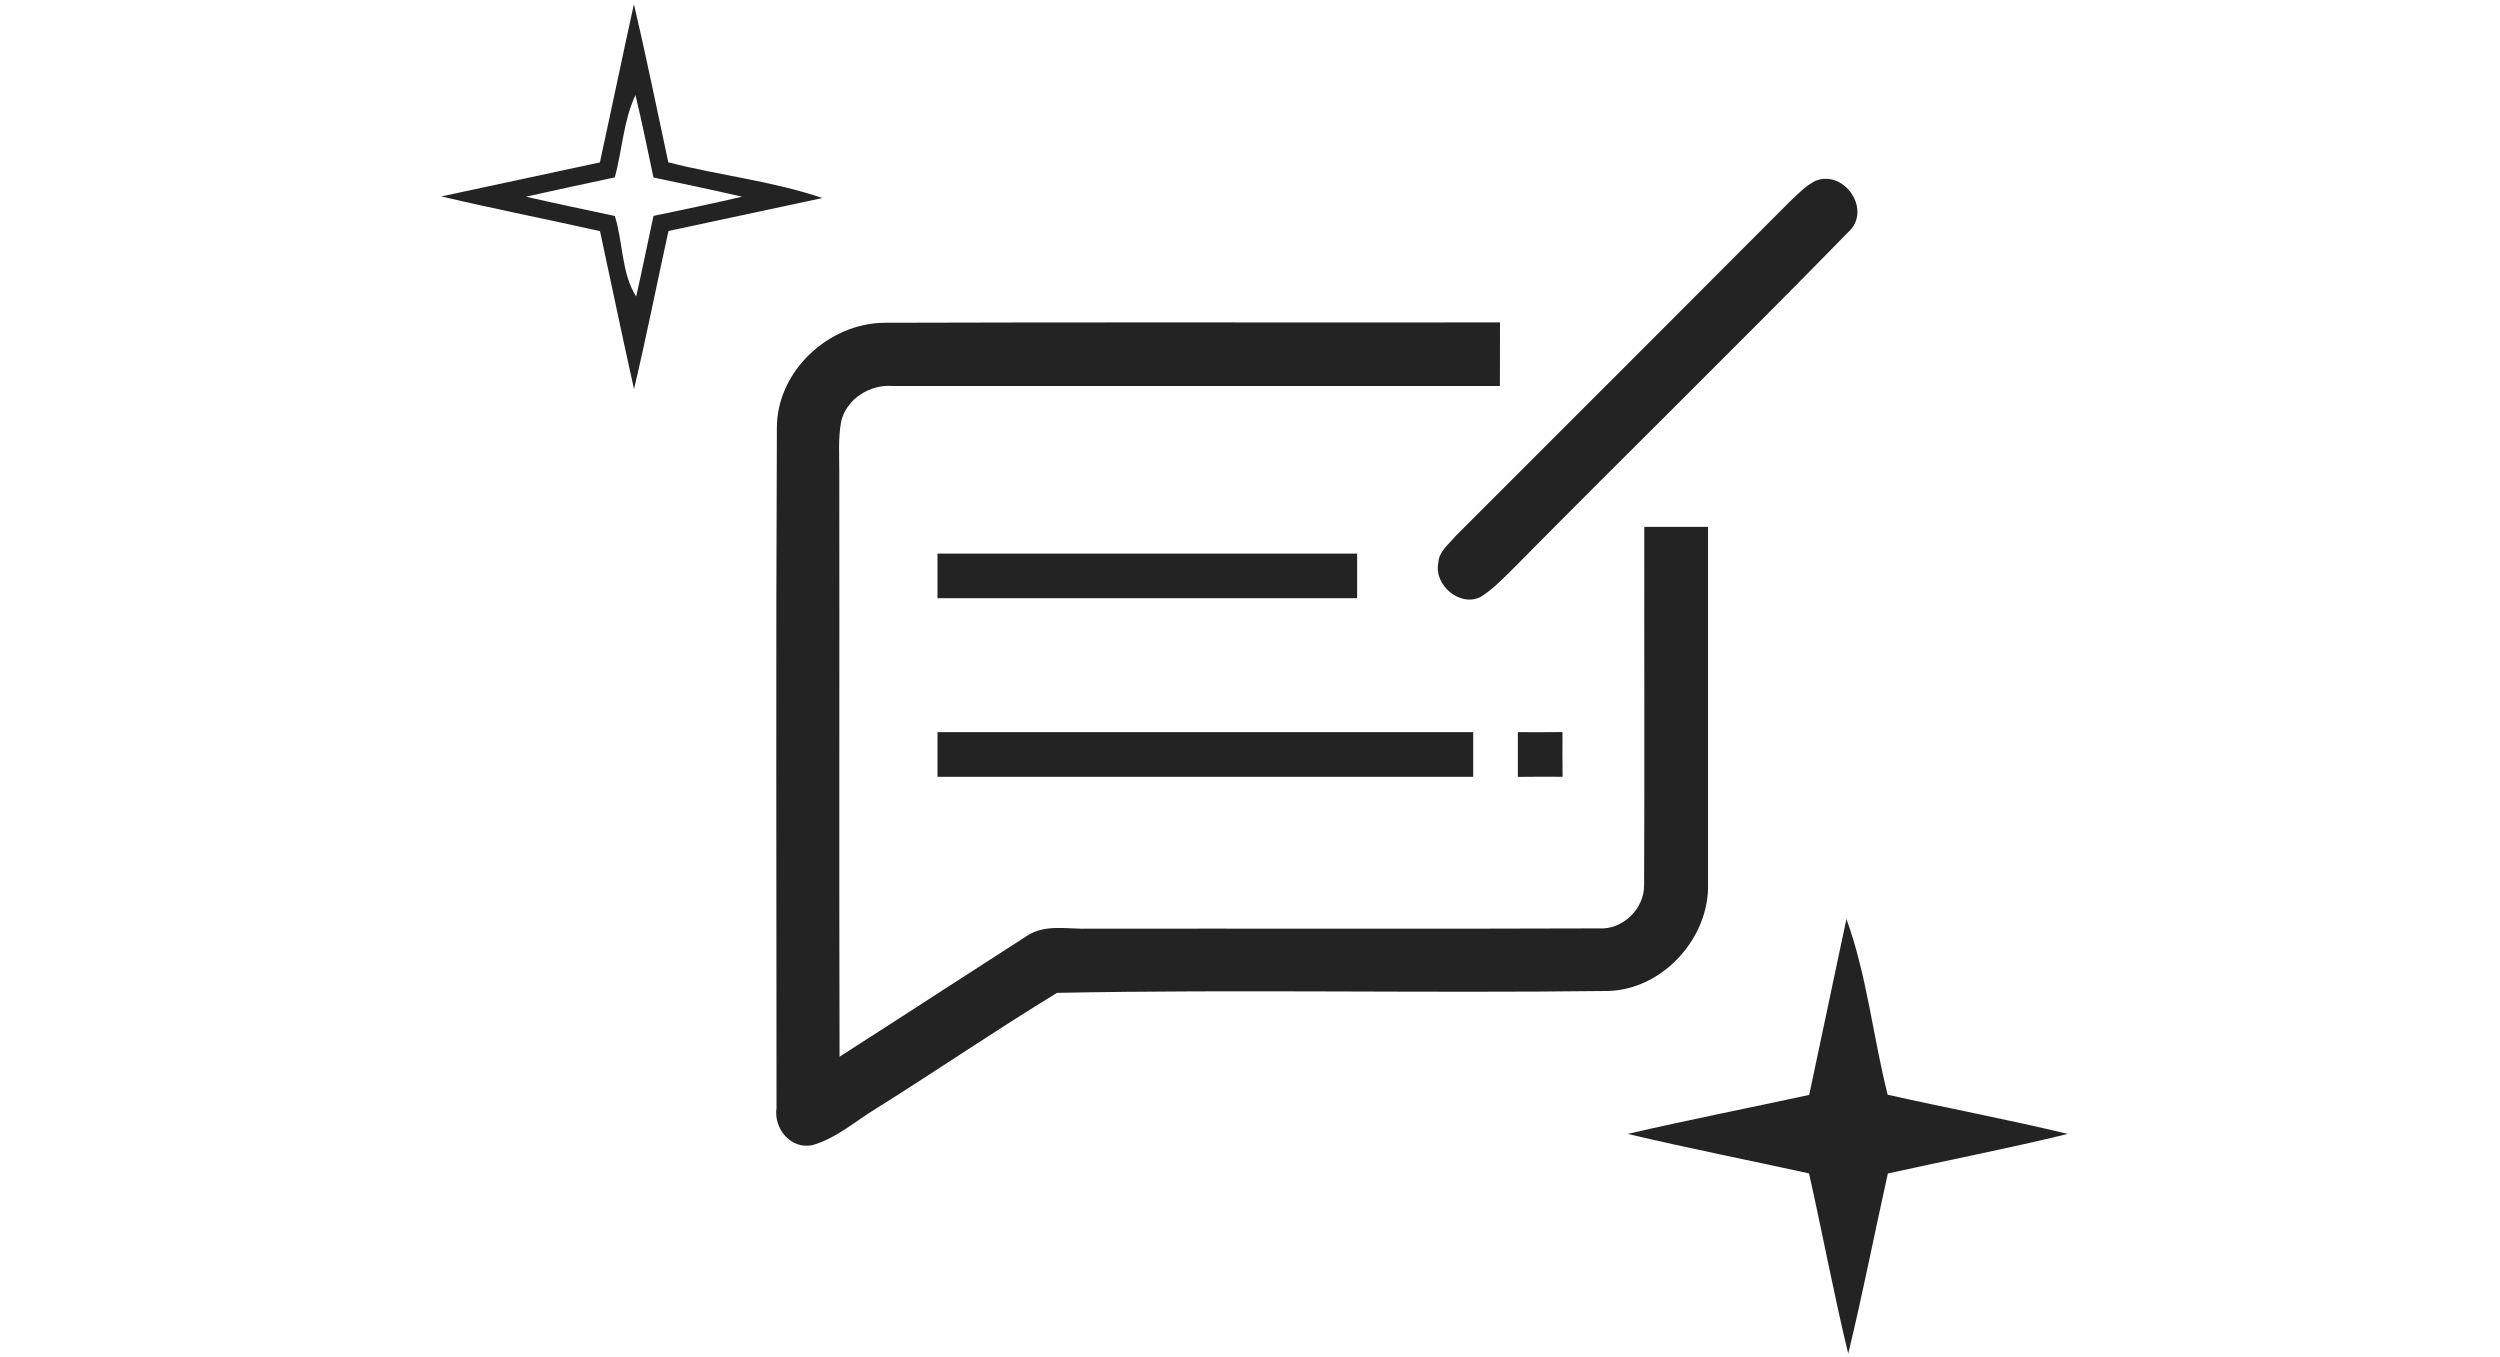 <?xml version="1.0" encoding="UTF-8" ?>
<!DOCTYPE svg PUBLIC "-//W3C//DTD SVG 1.1//EN" "http://www.w3.org/Graphics/SVG/1.1/DTD/svg11.dtd">
<svg width="280px" height="152px" viewBox="0 0 280 152" version="1.1" xmlns="http://www.w3.org/2000/svg">
<path stroke-width="0.094" opacity="0.86" d=" M 67.19 18.19 C 68.48 12.28 69.70 6.37 71.00 0.46 C 72.38 6.35 73.58 12.27 74.85 18.18 C 80.56 19.65 86.54 20.28 92.11 22.18 C 86.36 23.40 80.62 24.63 74.87 25.87 C 73.57 31.77 72.40 37.70 71.01 43.58 C 69.69 37.69 68.48 31.78 67.20 25.89 C 61.28 24.56 55.33 23.39 49.43 22.00 C 55.34 20.72 61.27 19.47 67.19 18.19 M 68.86 19.87 C 65.54 20.58 62.22 21.28 58.91 22.03 C 62.22 22.79 65.54 23.48 68.86 24.19 C 69.80 27.13 69.57 30.55 71.25 33.21 C 71.94 30.21 72.53 27.19 73.19 24.18 C 76.50 23.49 79.81 22.80 83.11 22.03 C 79.81 21.27 76.50 20.58 73.19 19.88 C 72.52 16.80 71.92 13.70 71.17 10.65 C 69.82 13.54 69.69 16.81 68.86 19.87 Z" />
<path stroke-width="0.094" opacity="0.86" d=" M 203.35 20.24 C 206.64 18.98 209.68 23.60 207.01 25.99 C 194.65 38.65 181.98 51.02 169.55 63.61 C 168.37 64.76 167.24 65.98 165.84 66.85 C 163.52 68.04 160.57 65.52 161.09 63.04 C 161.15 61.75 162.29 60.94 163.03 60.03 C 175.53 47.53 188.05 35.04 200.53 22.51 C 201.41 21.69 202.26 20.79 203.35 20.24 Z" />
<path stroke-width="0.094" opacity="0.86" d=" M 87.01 47.93 C 87.00 41.59 92.77 36.24 98.99 36.15 C 121.99 36.07 144.99 36.14 168.00 36.11 C 168.00 38.49 168.00 40.86 167.99 43.23 C 145.31 43.24 122.62 43.23 99.94 43.23 C 97.44 43.04 94.86 44.65 94.23 47.12 C 93.85 49.05 94.01 51.03 94.00 52.98 C 94.03 74.77 93.97 96.56 94.03 118.35 C 101.02 113.88 107.97 109.34 114.95 104.86 C 117.04 103.42 119.69 104.11 122.05 104.01 C 141.05 103.99 160.06 104.05 179.06 103.98 C 181.76 104.16 184.20 101.76 184.14 99.08 C 184.20 85.72 184.14 72.36 184.16 59.01 C 186.54 59.00 188.92 59.00 191.30 59.01 C 191.30 72.32 191.30 85.64 191.30 98.96 C 191.48 105.04 186.22 110.86 180.06 110.99 C 159.51 111.25 138.93 110.80 118.39 111.20 C 111.54 115.37 104.90 119.92 98.09 124.18 C 95.76 125.60 93.64 127.50 90.98 128.26 C 88.55 128.75 86.63 126.39 86.97 124.09 C 86.97 98.70 86.89 73.31 87.01 47.93 Z" />
<path stroke-width="0.094" opacity="0.86" d=" M 105.00 62.00 C 120.67 62.00 136.33 62.00 152.00 62.00 C 151.99 63.67 151.99 65.33 152.00 67.00 C 136.33 67.00 120.66 67.00 105.00 67.00 C 105.01 65.33 105.01 63.67 105.00 62.00 Z" />
<path stroke-width="0.094" opacity="0.86" d=" M 105.00 82.00 C 125.00 82.00 145.00 82.00 165.00 82.00 C 164.99 83.67 164.99 85.33 165.00 87.00 C 145.00 87.00 125.00 87.00 105.00 87.00 C 105.01 85.33 105.01 83.67 105.00 82.00 Z" />
<path stroke-width="0.094" opacity="0.86" d=" M 170.00 82.00 C 171.66 82.01 173.33 82.01 175.00 81.99 C 174.99 83.66 174.99 85.33 175.01 87.00 C 173.33 86.99 171.66 86.99 170.00 87.01 C 170.01 85.33 170.01 83.66 170.00 82.00 Z" />
<path stroke-width="0.094" opacity="0.86" d=" M 206.80 102.92 C 209.09 109.22 209.77 116.09 211.42 122.61 C 218.13 124.12 224.90 125.38 231.59 127.00 C 224.91 128.63 218.15 129.94 211.44 131.43 C 209.94 138.15 208.63 144.91 207.00 151.61 C 205.38 144.91 204.12 138.14 202.61 131.42 C 195.84 129.94 189.04 128.59 182.30 127.00 C 189.05 125.43 195.85 124.10 202.63 122.63 C 204.02 116.06 205.40 109.49 206.80 102.92 Z" />
</svg>
